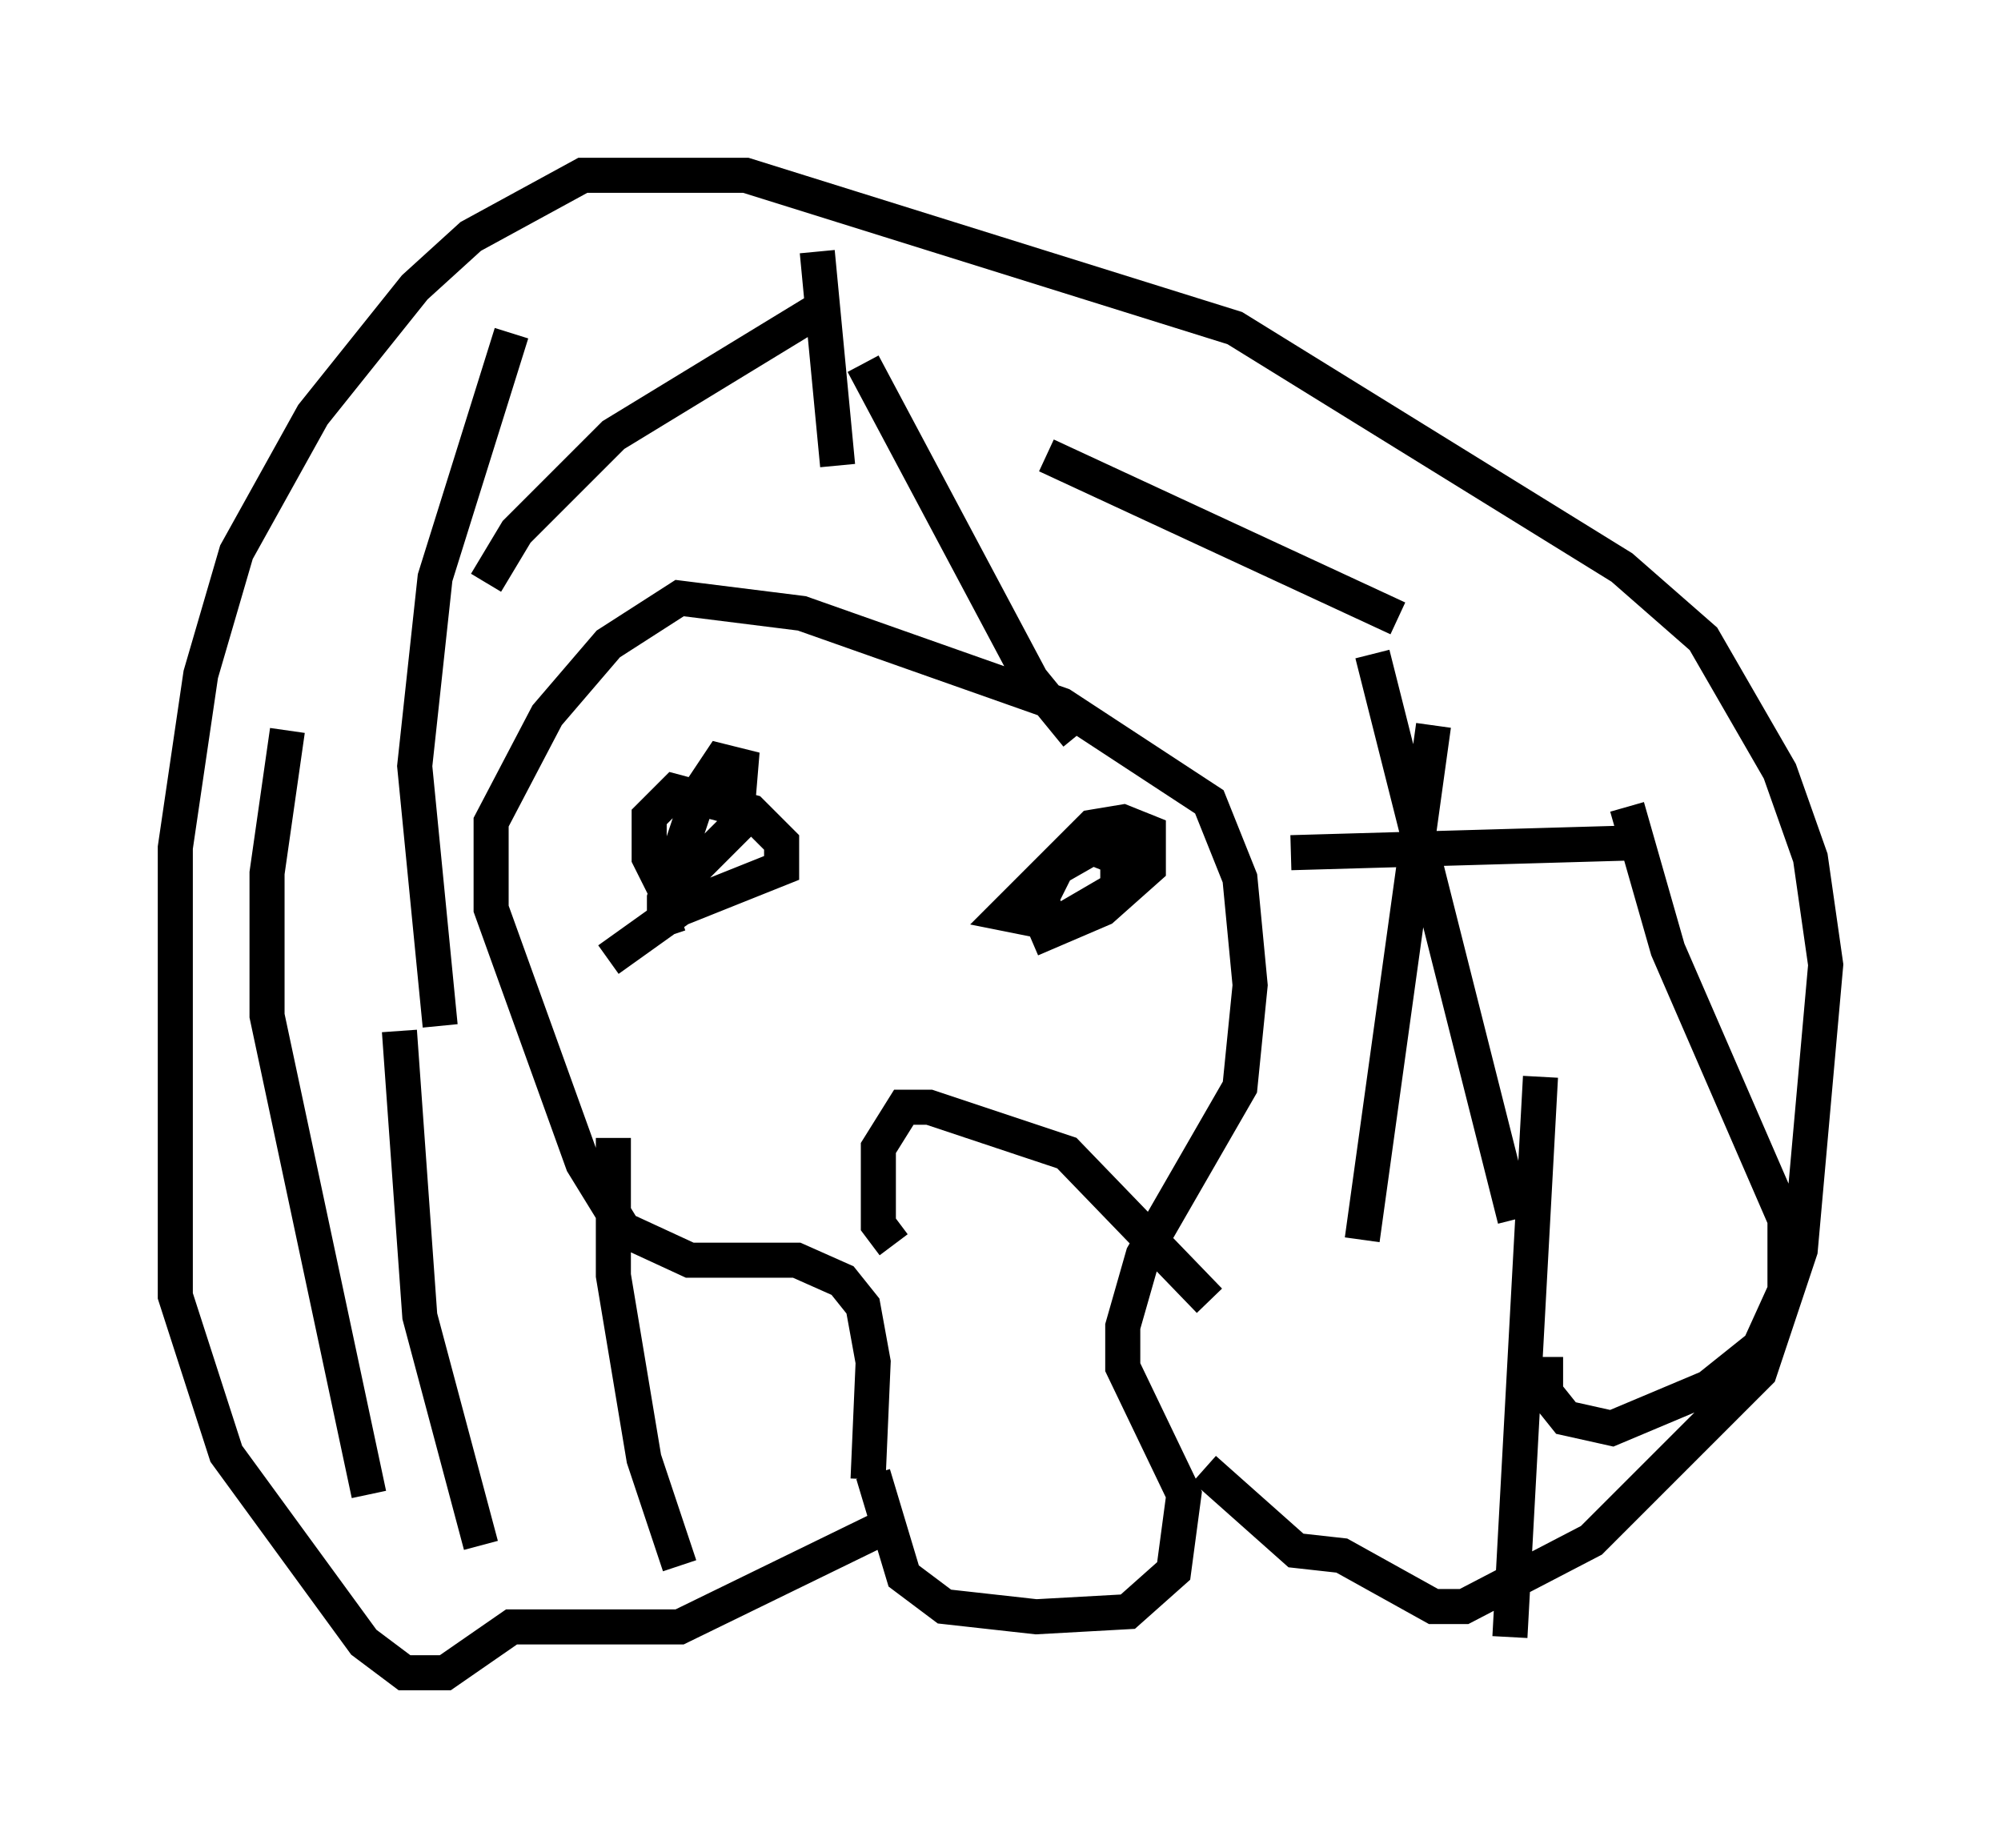 <?xml version="1.0" encoding="utf-8" ?>
<svg baseProfile="full" height="52.704" version="1.1" width="57.061" xmlns="http://www.w3.org/2000/svg" xmlns:ev="http://www.w3.org/2001/xml-events" xmlns:xlink="http://www.w3.org/1999/xlink"><defs /><rect fill="white" height="52.704" width="57.061" x="0" y="0" /><path d="M25.916, 41.894 m-1.162, 0.291 l0.145, -3.341 -0.291, -1.598 l-0.581, -0.726 -1.307, -0.581 l-3.05, 0.0 -1.888, -0.872 l-1.162, -1.888 -2.615, -7.263 l0.0, -2.469 1.598, -3.05 l1.743, -2.034 2.034, -1.307 l3.486, 0.436 7.408, 2.615 l4.212, 2.76 0.872, 2.179 l0.291, 3.05 -0.291, 2.905 l-2.76, 4.793 -0.581, 2.034 l0.0, 1.162 1.743, 3.631 l-0.291, 2.179 -1.307, 1.162 l-2.615, 0.145 -2.615, -0.291 l-1.162, -0.872 -0.872, -2.905 m0.436, 1.453 l-5.955, 2.905 -4.793, 0.0 l-1.888, 1.307 -1.162, 0.0 l-1.162, -0.872 -3.922, -5.374 l-1.453, -4.503 0.0, -12.782 l0.726, -4.939 1.017, -3.486 l2.179, -3.922 2.905, -3.631 l1.598, -1.453 3.196, -1.743 l4.648, 0.0 13.944, 4.358 l11.039, 6.827 2.324, 2.034 l2.179, 3.777 0.872, 2.469 l0.436, 3.05 -0.726, 8.134 l-1.162, 3.486 -4.793, 4.793 l-3.631, 1.888 -0.872, 0.0 l-2.615, -1.453 -1.307, -0.145 l-2.615, -2.324 m-23.821, 0.726 l-2.905, -13.654 0.0, -4.067 l0.581, -4.067 m11.184, 23.821 l-1.017, -3.05 -0.872, -5.229 l0.0, -3.922 m-3.777, 11.62 l-1.743, -6.536 -0.581, -8.134 m1.162, -0.145 l-0.726, -7.408 0.581, -5.374 l2.179, -6.972 m-0.726, 7.117 l0.872, -1.453 2.76, -2.76 l5.955, -3.631 m11.911, 11.62 l0.0, 0.0 m1.453, 3.922 l10.168, -0.291 m-3.05, 6.682 l-0.872, 15.978 m1.017, -7.989 l0.0, 1.017 0.581, 0.726 l1.307, 0.291 2.76, -1.162 l1.453, -1.162 0.726, -1.598 l0.0, -2.034 -3.341, -7.698 l-1.162, -4.067 m-7.553, 12.346 l2.034, -14.67 m2.324, 14.089 l-4.067, -16.123 m0.726, -1.017 l-10.022, -4.648 m0.872, 7.989 l-1.307, -1.598 -4.793, -9.006 m-0.726, 2.905 l-0.581, -6.101 m-5.955, 20.19 l2.034, -1.453 2.905, -1.162 l0.0, -0.726 -0.872, -0.872 l-2.179, -0.581 -0.726, 0.726 l0.0, 1.162 0.291, 0.581 l0.872, -0.145 1.307, -1.307 l0.145, -1.743 -0.581, -0.145 l-0.581, 0.872 -1.017, 3.05 l0.0, 0.581 0.436, -0.145 m10.022, 0.726 l2.034, -0.872 1.307, -1.162 l0.0, -1.017 -0.726, -0.291 l-0.872, 0.145 -2.469, 2.469 l1.453, 0.291 1.743, -1.017 l0.0, -0.872 -0.726, -0.291 l-1.017, 0.581 -0.436, 0.872 l0.145, 0.436 m-4.358, 9.441 l-0.436, -0.581 0.0, -2.179 l0.726, -1.162 0.726, 0.0 l3.922, 1.307 4.067, 4.212 " fill="none" stroke="black" stroke-width="1" /></svg>